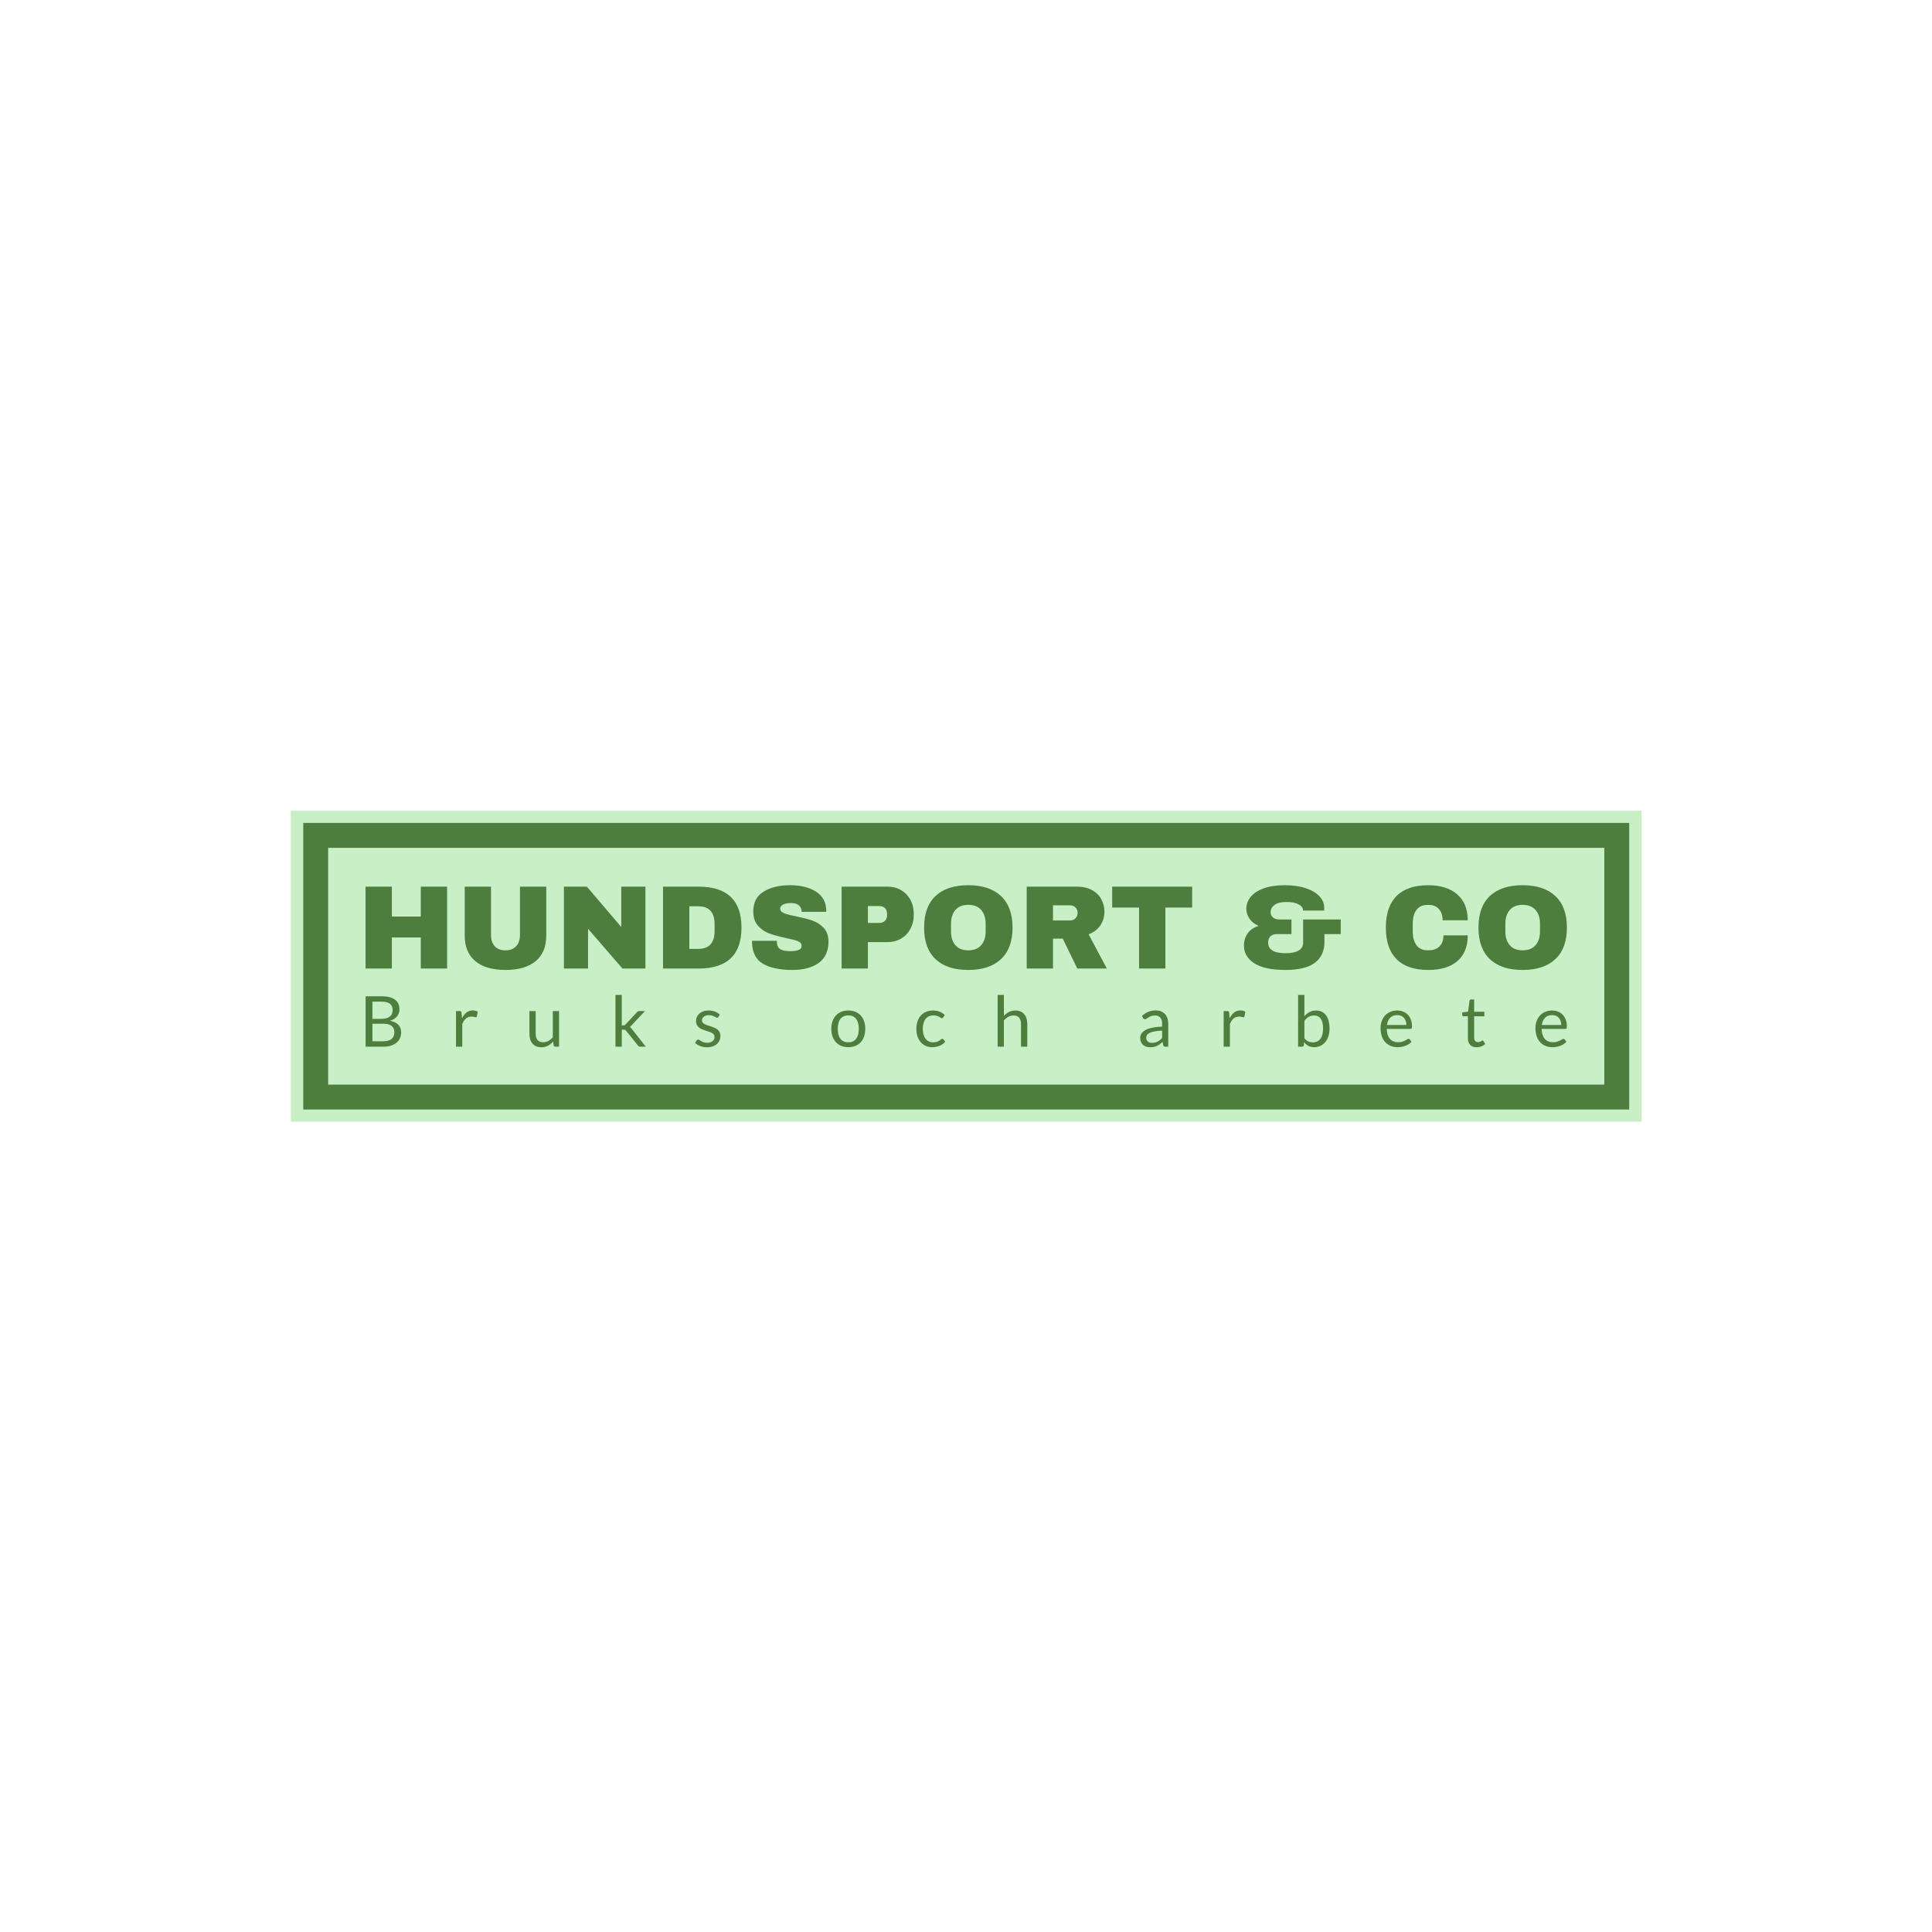 <svg xmlns="http://www.w3.org/2000/svg" version="1.1" xmlns:xlink="http://www.w3.org/1999/xlink" xmlns:svgjs="http://svgjs.dev/svgjs" width="1000" height="1000" viewBox="0 0 1000 1000"><rect width="1000" height="1000" fill="#ffffff"></rect><g transform="matrix(0.7,0,0,0.7,150.119,419.618)"><svg viewBox="0 0 356 82" data-background-color="#4d7e3e" preserveAspectRatio="xMidYMid meet" height="230" width="1000" xmlns="http://www.w3.org/2000/svg" xmlns:xlink="http://www.w3.org/1999/xlink"><g id="tight-bounds" transform="matrix(1,0,0,1,-0.06,-0.06)"><svg viewBox="0 0 356.121 82.12" height="82.12" width="356.121"><g><svg viewBox="0 0 356.121 82.12" height="82.12" width="356.121"><g><svg viewBox="0 0 356.121 82.12" height="82.12" width="356.121"><g><path d="M0 82.12v-82.12h356.121v82.12z" fill="#c9efc7" stroke="transparent" stroke-width="0" rx="0%" data-fill-palette-color="tertiary"></path><path d="M3.283 78.837v-75.554h349.554v75.554z" fill="#4d7e3e" stroke="transparent" stroke-width="0" rx="0%" data-fill-palette-color="quaternary"></path><path d="M9.85 72.27v-62.42h336.421v62.42z" fill="#c9efc7" stroke="transparent" stroke-width="0" data-fill-palette-color="tertiary"></path></g><g transform="matrix(1,0,0,1,19.7,19.7)"><svg viewBox="0 0 316.721 42.721" height="42.721" width="316.721"><g><svg viewBox="0 0 316.721 22.345" height="22.345" width="316.721"><g transform="matrix(1,0,0,1,0,0)"><svg width="316.721" viewBox="3.7 -35 504.57 35.6" height="22.345" data-palette-color="#4d7e3e"><path d="M37.95 0L26.9 0 26.9-13.05 14.75-13.05 14.75 0 3.7 0 3.7-34.4 14.75-34.4 14.75-21.85 26.9-21.85 26.9-34.4 37.95-34.4 37.95 0ZM79.6-13.85Q79.6-6.8 75.15-3.1 70.7 0.6 62.5 0.6L62.5 0.6Q54.3 0.6 49.82-3.1 45.35-6.8 45.35-13.85L45.35-13.85 45.35-34.4 56.4-34.4 56.4-14Q56.4-11.1 57.95-9.38 59.5-7.65 62.45-7.65L62.45-7.65Q65.4-7.65 66.97-9.4 68.55-11.15 68.55-14L68.55-14 68.55-34.4 79.6-34.4 79.6-13.85ZM121.25 0L111.6 0 97.15-16.7 97.15 0 87 0 87-34.4 96.65-34.4 111.1-17.45 111.1-34.4 121.25-34.4 121.25 0ZM143.54-34.4Q161.59-34.4 161.59-17.2L161.59-17.2Q161.59 0 143.54 0L143.54 0 128.64 0 128.64-34.4 143.54-34.4ZM139.69-26.15L139.69-8.25 143.34-8.25Q150.29-8.25 150.29-15.7L150.29-15.7 150.29-18.7Q150.29-26.15 143.34-26.15L143.34-26.15 139.69-26.15ZM181.99-35Q188.59-35 192.84-32.33 197.09-29.65 197.19-24.4L197.19-24.4 197.19-23.8 186.84-23.8 186.84-24Q186.84-25.5 185.74-26.5 184.64-27.5 182.39-27.5L182.39-27.5Q180.19-27.5 179.02-26.85 177.84-26.2 177.84-25.25L177.84-25.25Q177.84-23.9 179.44-23.25 181.04-22.6 184.59-21.9L184.59-21.9Q188.74-21.05 191.42-20.13 194.09-19.2 196.09-17.1 198.09-15 198.14-11.4L198.14-11.4Q198.14-5.3 194.02-2.35 189.89 0.6 182.99 0.6L182.99 0.6Q174.94 0.6 170.47-2.1 165.99-4.8 165.99-11.65L165.99-11.65 176.44-11.65Q176.44-9.05 177.79-8.18 179.14-7.3 181.99-7.3L181.99-7.3Q184.09-7.3 185.47-7.75 186.84-8.2 186.84-9.6L186.84-9.6Q186.84-10.85 185.32-11.48 183.79-12.1 180.34-12.8L180.34-12.8Q176.14-13.7 173.39-14.68 170.64-15.65 168.59-17.9 166.54-20.15 166.54-24L166.54-24Q166.54-29.65 170.92-32.33 175.29-35 181.99-35L181.99-35ZM222.94-34.4Q226.14-34.4 228.64-32.93 231.14-31.45 232.54-28.88 233.94-26.3 233.94-23.1L233.94-23.1 233.94-22.45Q233.94-19.25 232.54-16.65 231.14-14.05 228.64-12.58 226.14-11.1 222.94-11.1L222.94-11.1 214.69-11.1 214.69 0 203.64 0 203.64-34.4 222.94-34.4ZM214.69-26.25L214.69-19.15 219.24-19.15Q220.99-19.15 221.86-20.05 222.74-20.95 222.74-22.5L222.74-22.5 222.74-22.9Q222.74-24.5 221.86-25.38 220.99-26.25 219.24-26.25L219.24-26.25 214.69-26.25ZM256.84-35Q265.74-35 270.59-30.45 275.44-25.9 275.44-17.2L275.44-17.2Q275.44-8.5 270.59-3.95 265.74 0.6 256.84 0.6L256.84 0.6Q247.94 0.6 243.11-3.93 238.29-8.45 238.29-17.2L238.29-17.2Q238.29-25.95 243.11-30.48 247.94-35 256.84-35L256.84-35ZM256.84-26.75Q253.29-26.75 251.44-24.6 249.59-22.45 249.59-18.8L249.59-18.8 249.59-15.6Q249.59-11.95 251.44-9.8 253.29-7.65 256.84-7.65L256.84-7.65Q260.39-7.65 262.26-9.8 264.14-11.95 264.14-15.6L264.14-15.6 264.14-18.8Q264.14-22.45 262.26-24.6 260.39-26.75 256.84-26.75L256.84-26.75ZM314.03-23.85Q314.03-20.7 312.33-18.15 310.63-15.6 307.38-14.4L307.38-14.4 315.03 0 302.63 0 296.53-12.55 292.43-12.55 292.43 0 281.38 0 281.38-34.4 302.43-34.4Q306.13-34.4 308.76-32.98 311.38-31.55 312.71-29.13 314.03-26.7 314.03-23.85L314.03-23.85ZM302.78-23.4Q302.78-24.75 301.88-25.65 300.98-26.55 299.68-26.55L299.68-26.55 292.43-26.55 292.43-20.2 299.68-20.2Q300.98-20.2 301.88-21.13 302.78-22.05 302.78-23.4L302.78-23.4ZM350.88-25.6L339.63-25.6 339.63 0 328.58 0 328.58-25.6 317.28-25.6 317.28-34.4 350.88-34.4 350.88-25.6ZM389.73-35Q394.83-35 398.58-33.75 402.33-32.5 404.33-30.35 406.33-28.2 406.33-25.6L406.33-25.6 406.33-24.35 397.48-24.35Q397.48-25.9 395.65-26.93 393.83-27.95 390.38-27.95L390.38-27.95Q387.18-27.95 385.5-26.73 383.83-25.5 383.83-23.75L383.83-23.75Q383.83-22.2 384.85-21.4 385.88-20.6 387.38-20.6L387.38-20.6 392.58-20.6 392.58-14.45 386.28-14.45Q384.73-14.45 383.75-13.53 382.78-12.6 382.78-10.85L382.78-10.85Q382.78-8.8 384.5-7.63 386.23-6.45 389.98-6.45L389.98-6.45Q397.48-6.45 397.48-10.9L397.48-10.9 397.48-20.6 413.28-20.6 413.28-14.45 406.43-14.45 406.43-11.1Q406.43-5.5 402.45-2.45 398.48 0.6 390.03 0.6L390.03 0.6Q381.33 0.6 376.98-2.2 372.63-5 372.63-9.6L372.63-9.6Q372.63-12.6 374.2-14.78 375.78-16.95 378.63-17.85L378.63-17.85 378.63-18.05Q376.48-18.85 375.05-20.8 373.63-22.75 373.63-25.15L373.63-25.15Q373.63-27.85 375.45-30.1 377.28-32.35 380.93-33.68 384.58-35 389.73-35L389.73-35ZM450.07-35Q457.72-35 462.17-31.18 466.62-27.35 466.62-20.25L466.62-20.25 456.07-20.25Q456.07-23.25 454.5-25 452.92-26.75 450.02-26.75L450.02-26.75Q446.67-26.75 445.1-24.65 443.52-22.55 443.52-18.8L443.52-18.8 443.52-15.6Q443.52-11.9 445.1-9.78 446.67-7.65 449.92-7.65L449.92-7.65Q453.12-7.65 454.77-9.3 456.42-10.95 456.42-13.95L456.42-13.95 466.62-13.95Q466.62-6.9 462.3-3.15 457.97 0.6 450.07 0.6L450.07 0.6Q441.27 0.6 436.75-3.9 432.22-8.4 432.22-17.2L432.22-17.2Q432.22-26 436.75-30.5 441.27-35 450.07-35L450.07-35ZM489.67-35Q498.57-35 503.42-30.45 508.27-25.9 508.27-17.2L508.27-17.2Q508.27-8.5 503.42-3.95 498.57 0.6 489.67 0.6L489.67 0.6Q480.77 0.6 475.94-3.93 471.12-8.45 471.12-17.2L471.12-17.2Q471.12-25.95 475.94-30.48 480.77-35 489.67-35L489.67-35ZM489.67-26.75Q486.12-26.75 484.27-24.6 482.42-22.45 482.42-18.8L482.42-18.8 482.42-15.6Q482.42-11.95 484.27-9.8 486.12-7.65 489.67-7.65L489.67-7.65Q493.22-7.65 495.09-9.8 496.97-11.95 496.97-15.6L496.97-15.6 496.97-18.8Q496.97-22.45 495.09-24.6 493.22-26.75 489.67-26.75L489.67-26.75Z" opacity="1" transform="matrix(1,0,0,1,0,0)" fill="#4d7e3e" class="undefined-text-0" data-fill-palette-color="quaternary" id="text-0"></path></svg></g></svg></g><g transform="matrix(1,0,0,1,0,28.912)"><svg viewBox="0 0 316.721 13.809" height="13.809" width="316.721"><g transform="matrix(1,0,0,1,0,0)"><svg width="316.721" viewBox="4.35 -36.83 853.78 37.23" height="13.809" data-palette-color="#4d7e3e"><path d="M17.03 0L4.35 0 4.35-35.83 15.78-35.83Q19.07-35.83 21.46-35.18 23.85-34.52 25.39-33.33 26.93-32.13 27.66-30.39 28.4-28.65 28.4-26.48L28.4-26.48Q28.4-25.15 27.99-23.93 27.58-22.7 26.74-21.65 25.9-20.6 24.64-19.78 23.38-18.95 21.68-18.43L21.68-18.43Q25.6-17.65 27.6-15.6 29.6-13.55 29.6-10.2L29.6-10.2Q29.6-7.93 28.76-6.05 27.93-4.17 26.31-2.83 24.7-1.48 22.36-0.74 20.03 0 17.03 0L17.03 0ZM16.93-16.32L9.2-16.32 9.2-3.85 16.95-3.85Q19.03-3.85 20.51-4.33 22-4.8 22.96-5.66 23.93-6.53 24.38-7.71 24.83-8.9 24.83-10.33L24.83-10.33Q24.83-13.1 22.86-14.71 20.9-16.32 16.93-16.32L16.93-16.32ZM9.2-32L9.2-19.78 15.6-19.78Q17.65-19.78 19.15-20.23 20.65-20.68 21.64-21.48 22.63-22.28 23.1-23.41 23.58-24.55 23.58-25.9L23.58-25.9Q23.58-29.05 21.68-30.53 19.78-32 15.78-32L15.78-32 9.2-32ZM73.06 0L68.61 0 68.61-25.33 71.16-25.33Q71.89-25.33 72.16-25.05 72.44-24.78 72.54-24.1L72.54-24.1 72.84-20.15Q74.14-22.8 76.05-24.29 77.96-25.78 80.54-25.78L80.54-25.78Q81.59-25.78 82.44-25.54 83.29-25.3 84.01-24.88L84.01-24.88 83.44-21.55Q83.26-20.93 82.66-20.93L82.66-20.93Q82.31-20.93 81.59-21.16 80.86-21.4 79.56-21.4L79.56-21.4Q77.24-21.4 75.68-20.05 74.11-18.7 73.06-16.13L73.06-16.13 73.06 0ZM120.78-25.33L125.23-25.33 125.23-9.18Q125.23-6.3 126.55-4.73 127.88-3.15 130.55-3.15L130.55-3.15Q132.5-3.15 134.23-4.08 135.95-5 137.4-6.65L137.4-6.65 137.4-25.33 141.85-25.33 141.85 0 139.2 0Q138.25 0 138-0.93L138-0.93 137.65-3.65Q136-1.83 133.95-0.71 131.9 0.4 129.25 0.4L129.25 0.4Q127.18 0.4 125.59-0.29 124-0.98 122.93-2.23 121.85-3.48 121.31-5.25 120.78-7.03 120.78-9.18L120.78-9.18 120.78-25.33ZM181.94-36.83L186.42-36.83 186.42-15.15 187.57-15.15Q188.07-15.15 188.39-15.29 188.72-15.43 189.12-15.85L189.12-15.85 197.12-24.43Q197.49-24.83 197.87-25.08 198.24-25.33 198.87-25.33L198.87-25.33 202.92-25.33 193.59-15.4Q193.24-14.98 192.9-14.65 192.57-14.33 192.14-14.08L192.14-14.08Q192.59-13.78 192.95-13.39 193.32-13 193.64-12.5L193.64-12.5 203.54 0 199.54 0Q198.99 0 198.6-0.21 198.22-0.43 197.87-0.88L197.87-0.88 189.54-11.25Q189.17-11.78 188.79-11.94 188.42-12.1 187.67-12.1L187.67-12.1 186.42-12.1 186.42 0 181.94 0 181.94-36.83ZM256.1-22.78L255.1-21.15Q254.8-20.6 254.18-20.6L254.18-20.6Q253.8-20.6 253.33-20.88 252.85-21.15 252.17-21.49 251.48-21.83 250.53-22.11 249.58-22.4 248.28-22.4L248.28-22.4Q247.15-22.4 246.25-22.11 245.35-21.83 244.72-21.33 244.08-20.83 243.74-20.16 243.4-19.5 243.4-18.73L243.4-18.73Q243.4-17.75 243.97-17.1 244.53-16.45 245.45-15.98 246.38-15.5 247.55-15.14 248.73-14.78 249.97-14.36 251.2-13.95 252.38-13.45 253.55-12.95 254.48-12.2 255.4-11.45 255.97-10.36 256.53-9.28 256.53-7.75L256.53-7.75Q256.53-6 255.9-4.51 255.28-3.03 254.05-1.94 252.83-0.85 251.05-0.23 249.28 0.4 246.95 0.4L246.95 0.4Q244.3 0.4 242.15-0.46 240-1.33 238.5-2.68L238.5-2.68 239.55-4.38Q239.75-4.7 240.03-4.88 240.3-5.05 240.75-5.05L240.75-5.05Q241.2-5.05 241.7-4.7 242.2-4.35 242.92-3.93 243.63-3.5 244.64-3.15 245.65-2.8 247.18-2.8L247.18-2.8Q248.48-2.8 249.45-3.14 250.43-3.48 251.08-4.05 251.73-4.63 252.04-5.38 252.35-6.13 252.35-6.98L252.35-6.98Q252.35-8.03 251.79-8.71 251.23-9.4 250.3-9.89 249.38-10.38 248.19-10.74 247-11.1 245.77-11.5 244.53-11.9 243.34-12.41 242.15-12.93 241.23-13.7 240.3-14.48 239.74-15.61 239.18-16.75 239.18-18.38L239.18-18.38Q239.18-19.83 239.78-21.16 240.38-22.5 241.53-23.51 242.68-24.53 244.35-25.13 246.03-25.73 248.18-25.73L248.18-25.73Q250.68-25.73 252.67-24.94 254.65-24.15 256.1-22.78L256.1-22.78ZM347.43-25.73L347.43-25.73Q350.21-25.73 352.44-24.8 354.68-23.88 356.24-22.18 357.81-20.48 358.64-18.06 359.48-15.65 359.48-12.68L359.48-12.68Q359.48-9.68 358.64-7.28 357.81-4.88 356.24-3.18 354.68-1.48 352.44-0.56 350.21 0.35 347.43 0.35L347.43 0.35Q344.66 0.35 342.42-0.56 340.18-1.48 338.61-3.18 337.03-4.88 336.18-7.28 335.33-9.68 335.33-12.68L335.33-12.68Q335.33-15.65 336.18-18.06 337.03-20.48 338.61-22.18 340.18-23.88 342.42-24.8 344.66-25.73 347.43-25.73ZM347.43-3.13L347.43-3.13Q351.18-3.13 353.03-5.64 354.88-8.15 354.88-12.65L354.88-12.65Q354.88-17.18 353.03-19.7 351.18-22.23 347.43-22.23L347.43-22.23Q345.53-22.23 344.13-21.58 342.73-20.93 341.79-19.7 340.86-18.48 340.39-16.69 339.93-14.9 339.93-12.65L339.93-12.65Q339.93-10.4 340.39-8.63 340.86-6.85 341.79-5.64 342.73-4.42 344.13-3.78 345.53-3.13 347.43-3.13ZM416.04-22.43L414.87-20.83Q414.67-20.55 414.47-20.4 414.27-20.25 413.89-20.25L413.89-20.25Q413.52-20.25 413.08-20.56 412.64-20.88 411.97-21.25 411.29-21.63 410.33-21.94 409.37-22.25 407.97-22.25L407.97-22.25Q406.12-22.25 404.69-21.59 403.27-20.93 402.31-19.68 401.34-18.43 400.86-16.65 400.37-14.88 400.37-12.68L400.37-12.68Q400.37-10.38 400.89-8.59 401.42-6.8 402.37-5.59 403.32-4.38 404.68-3.74 406.04-3.1 407.74-3.1L407.74-3.1Q409.37-3.1 410.42-3.49 411.47-3.88 412.17-4.35 412.87-4.83 413.32-5.21 413.77-5.6 414.22-5.6L414.22-5.6Q414.79-5.6 415.07-5.18L415.07-5.18 416.32-3.55Q414.67-1.53 412.19-0.59 409.72 0.35 406.97 0.35L406.97 0.35Q404.59 0.35 402.56-0.53 400.52-1.4 399.02-3.06 397.52-4.73 396.66-7.15 395.79-9.58 395.79-12.68L395.79-12.68Q395.79-15.5 396.58-17.9 397.37-20.3 398.88-22.04 400.39-23.78 402.62-24.75 404.84-25.73 407.72-25.73L407.72-25.73Q410.37-25.73 412.42-24.86 414.47-24 416.04-22.43L416.04-22.43ZM458.01 0L453.56 0 453.56-36.83 458.01-36.83 458.01-21.93Q459.63-23.65 461.61-24.69 463.58-25.73 466.16-25.73L466.16-25.73Q468.23-25.73 469.82-25.04 471.41-24.35 472.47-23.09 473.53-21.83 474.08-20.05 474.63-18.28 474.63-16.13L474.63-16.13 474.63 0 470.18 0 470.18-16.13Q470.18-19 468.87-20.59 467.56-22.18 464.86-22.18L464.86-22.18Q462.88-22.18 461.17-21.23 459.46-20.28 458.01-18.65L458.01-18.65 458.01 0ZM574.83-16.2L574.83 0 572.86 0Q572.21 0 571.81-0.2 571.41-0.4 571.28-1.05L571.28-1.05 570.78-3.4Q569.78-2.5 568.83-1.79 567.88-1.07 566.83-0.59 565.78-0.1 564.6 0.15 563.41 0.4 561.96 0.4L561.96 0.4Q560.48 0.4 559.2-0.01 557.91-0.43 556.96-1.25 556.01-2.08 555.45-3.34 554.88-4.6 554.88-6.33L554.88-6.33Q554.88-7.83 555.71-9.21 556.53-10.6 558.37-11.68 560.21-12.75 563.18-13.44 566.16-14.13 570.46-14.23L570.46-14.23 570.46-16.2Q570.46-19.15 569.2-20.66 567.93-22.18 565.46-22.18L565.46-22.18Q563.83-22.18 562.72-21.76 561.61-21.35 560.8-20.84 559.98-20.33 559.4-19.91 558.81-19.5 558.23-19.5L558.23-19.5Q557.78-19.5 557.45-19.74 557.11-19.98 556.91-20.33L556.91-20.33 556.11-21.75Q558.21-23.78 560.63-24.78 563.06-25.78 566.01-25.78L566.01-25.78Q568.13-25.78 569.78-25.08 571.43-24.38 572.56-23.13 573.68-21.88 574.26-20.1 574.83-18.32 574.83-16.2L574.83-16.2ZM563.28-2.73L563.28-2.73Q564.46-2.73 565.43-2.96 566.41-3.2 567.27-3.64 568.13-4.08 568.92-4.7 569.71-5.33 570.46-6.13L570.46-6.13 570.46-11.4Q567.38-11.3 565.23-10.91 563.08-10.53 561.73-9.9 560.38-9.28 559.77-8.43 559.16-7.58 559.16-6.53L559.16-6.53Q559.16-5.53 559.48-4.8 559.81-4.08 560.36-3.61 560.91-3.15 561.66-2.94 562.41-2.73 563.28-2.73ZM618.65 0L614.2 0 614.2-25.33 616.75-25.33Q617.47-25.33 617.75-25.05 618.02-24.78 618.12-24.1L618.12-24.1 618.42-20.15Q619.72-22.8 621.63-24.29 623.55-25.78 626.12-25.78L626.12-25.78Q627.17-25.78 628.02-25.54 628.87-25.3 629.6-24.88L629.6-24.88 629.02-21.55Q628.85-20.93 628.25-20.93L628.25-20.93Q627.9-20.93 627.17-21.16 626.45-21.4 625.15-21.4L625.15-21.4Q622.82-21.4 621.26-20.05 619.7-18.7 618.65-16.13L618.65-16.13 618.65 0ZM669.99 0L667.11 0 667.11-36.83 671.59-36.83 671.59-21.68Q673.16-23.5 675.2-24.61 677.24-25.73 679.86-25.73L679.86-25.73Q682.06-25.73 683.84-24.9 685.61-24.08 686.86-22.44 688.11-20.8 688.79-18.39 689.46-15.98 689.46-12.83L689.46-12.83Q689.46-10.03 688.71-7.61 687.96-5.2 686.55-3.44 685.14-1.68 683.1-0.66 681.06 0.35 678.51 0.35L678.51 0.35Q676.06 0.35 674.35-0.6 672.64-1.55 671.36-3.25L671.36-3.25 671.14-0.95Q670.94 0 669.99 0L669.99 0ZM678.41-22.18L678.41-22.18Q676.24-22.18 674.6-21.18 672.96-20.18 671.59-18.35L671.59-18.35 671.59-6.1Q672.79-4.45 674.25-3.78 675.71-3.1 677.51-3.1L677.51-3.1Q681.06-3.1 682.96-5.63 684.86-8.15 684.86-12.83L684.86-12.83Q684.86-15.3 684.42-17.07 683.99-18.85 683.16-19.99 682.34-21.13 681.14-21.65 679.94-22.18 678.41-22.18ZM737.55-25.73L737.55-25.73Q739.82-25.73 741.75-24.96 743.67-24.2 745.07-22.76 746.47-21.33 747.26-19.21 748.05-17.1 748.05-14.4L748.05-14.4Q748.05-13.35 747.82-13 747.6-12.65 746.97-12.65L746.97-12.65 730.12-12.65Q730.17-10.25 730.77-8.47 731.37-6.7 732.42-5.51 733.47-4.33 734.92-3.74 736.37-3.15 738.17-3.15L738.17-3.15Q739.85-3.15 741.06-3.54 742.27-3.93 743.15-4.38 744.02-4.83 744.61-5.21 745.2-5.6 745.62-5.6L745.62-5.6Q746.17-5.6 746.47-5.18L746.47-5.18 747.72-3.55Q746.9-2.55 745.75-1.81 744.6-1.07 743.29-0.6 741.97-0.13 740.57 0.11 739.17 0.35 737.8 0.35L737.8 0.35Q735.17 0.35 732.96-0.54 730.75-1.43 729.14-3.14 727.52-4.85 726.62-7.38 725.72-9.9 725.72-13.18L725.72-13.18Q725.72-15.83 726.54-18.13 727.35-20.43 728.87-22.11 730.4-23.8 732.6-24.76 734.8-25.73 737.55-25.73ZM737.65-22.45L737.65-22.45Q734.42-22.45 732.57-20.59 730.72-18.73 730.27-15.43L730.27-15.43 744.05-15.43Q744.05-16.98 743.62-18.26 743.2-19.55 742.37-20.49 741.55-21.43 740.36-21.94 739.17-22.45 737.65-22.45ZM794.01 0.4L794.01 0.4Q791.01 0.4 789.4-1.28 787.79-2.95 787.79-6.1L787.79-6.1 787.79-21.6 784.74-21.6Q784.34-21.6 784.06-21.84 783.79-22.08 783.79-22.58L783.79-22.58 783.79-24.35 787.94-24.88 788.96-32.7Q789.01-33.08 789.29-33.31 789.56-33.55 789.99-33.55L789.99-33.55 792.24-33.55 792.24-24.83 799.49-24.83 799.49-21.6 792.24-21.6 792.24-6.4Q792.24-4.8 793.01-4.03 793.79-3.25 795.01-3.25L795.01-3.25Q795.71-3.25 796.22-3.44 796.74-3.63 797.11-3.85 797.49-4.08 797.75-4.26 798.01-4.45 798.21-4.45L798.21-4.45Q798.56-4.45 798.84-4.03L798.84-4.03 800.14-1.9Q798.99-0.83 797.36-0.21 795.74 0.4 794.01 0.4ZM847.63-25.73L847.63-25.73Q849.9-25.73 851.83-24.96 853.75-24.2 855.15-22.76 856.55-21.33 857.34-19.21 858.13-17.1 858.13-14.4L858.13-14.4Q858.13-13.35 857.9-13 857.68-12.65 857.05-12.65L857.05-12.65 840.2-12.65Q840.25-10.25 840.85-8.47 841.45-6.7 842.5-5.51 843.55-4.33 845-3.74 846.45-3.15 848.25-3.15L848.25-3.15Q849.93-3.15 851.14-3.54 852.35-3.93 853.23-4.38 854.1-4.83 854.69-5.21 855.28-5.6 855.7-5.6L855.7-5.6Q856.25-5.6 856.55-5.18L856.55-5.18 857.8-3.55Q856.98-2.55 855.83-1.81 854.68-1.07 853.36-0.6 852.05-0.13 850.65 0.11 849.25 0.35 847.88 0.35L847.88 0.35Q845.25 0.35 843.04-0.54 840.83-1.43 839.21-3.14 837.6-4.85 836.7-7.38 835.8-9.9 835.8-13.18L835.8-13.18Q835.8-15.83 836.61-18.13 837.43-20.43 838.95-22.11 840.48-23.8 842.68-24.76 844.88-25.73 847.63-25.73ZM847.73-22.45L847.73-22.45Q844.5-22.45 842.65-20.59 840.8-18.73 840.35-15.43L840.35-15.43 854.13-15.43Q854.13-16.98 853.7-18.26 853.28-19.55 852.45-20.49 851.63-21.43 850.44-21.94 849.25-22.45 847.73-22.45Z" opacity="1" transform="matrix(1,0,0,1,0,0)" fill="#4d7e3e" class="undefined-text-1" data-fill-palette-color="quaternary" id="text-1"></path></svg></g></svg></g></svg></g></svg></g><g></g></svg></g><defs></defs></svg><rect width="356.121" height="82.12" fill="none" stroke="none" visibility="hidden"></rect></g></svg></g></svg>